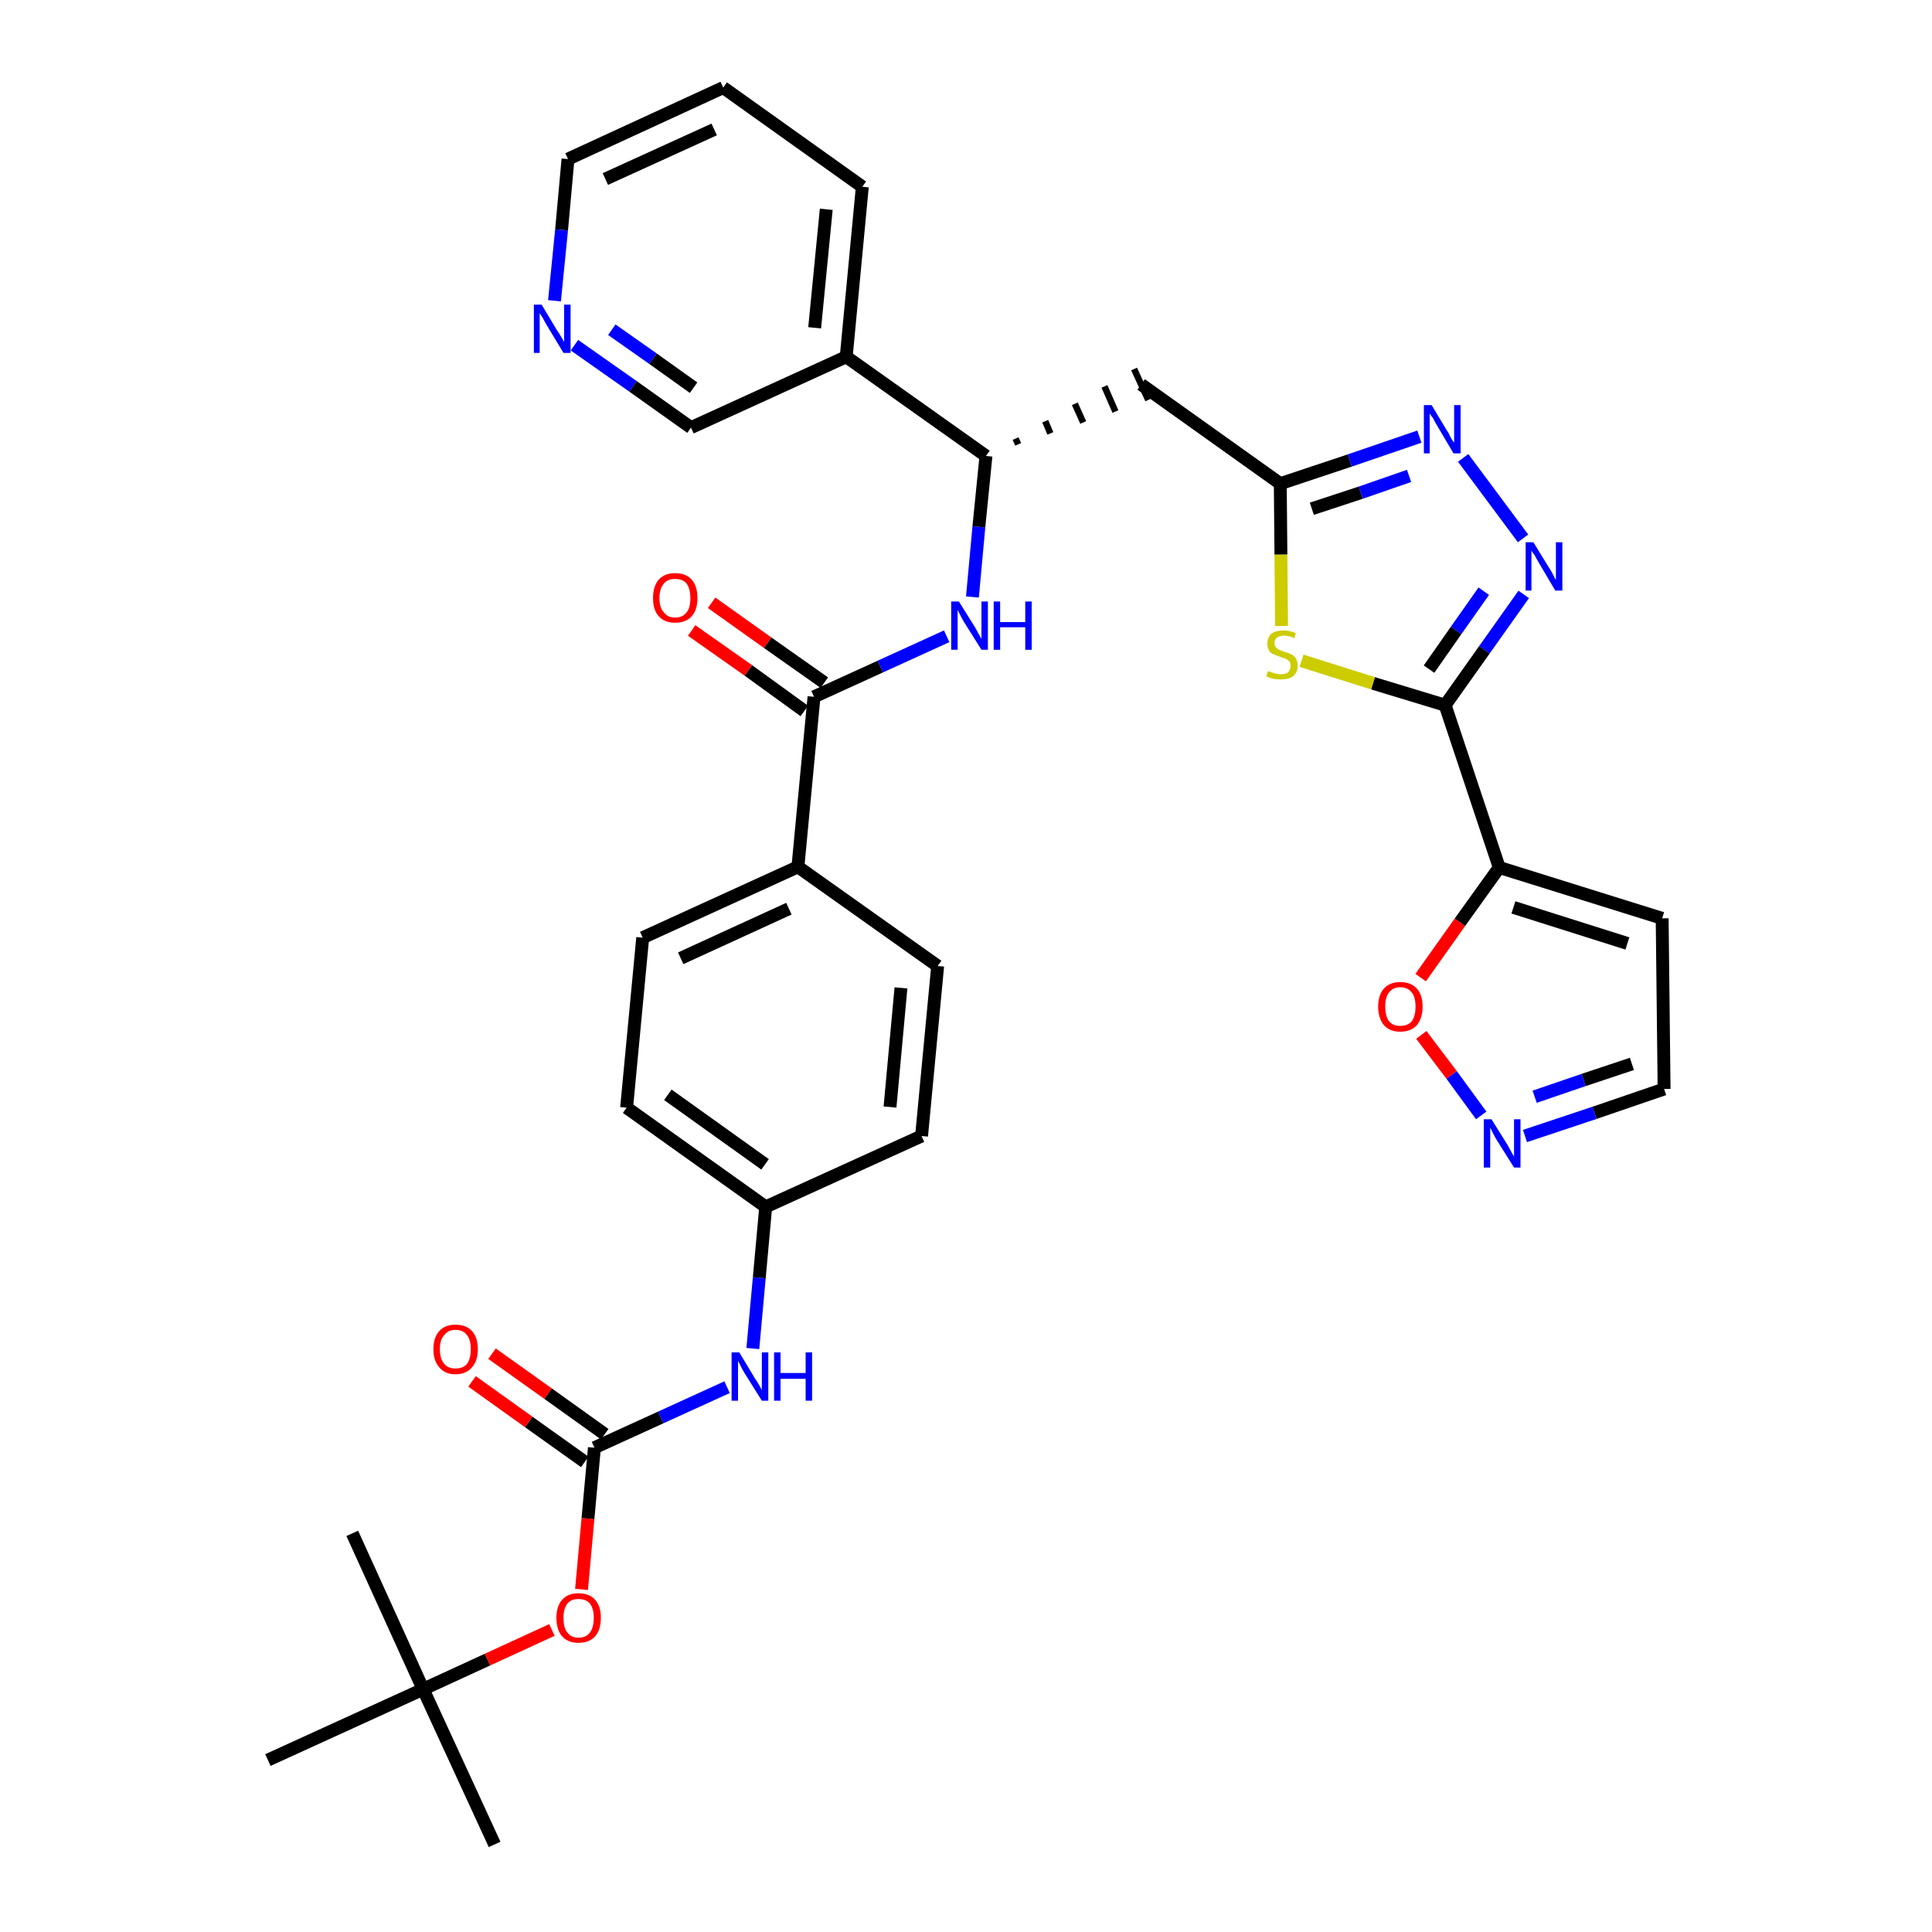 <?xml version='1.0' encoding='iso-8859-1'?>
<svg version='1.1' baseProfile='full'
              xmlns='http://www.w3.org/2000/svg'
                      xmlns:rdkit='http://www.rdkit.org/xml'
                      xmlns:xlink='http://www.w3.org/1999/xlink'
                  xml:space='preserve'
width='300px' height='300px' viewBox='0 0 300 300'>
<!-- END OF HEADER -->
<path class='bond-0 atom-0 atom-1' d='M 76.8,286.4 L 65.7,262.3' style='fill:none;fill-rule:evenodd;stroke:#000000;stroke-width:2.0px;stroke-linecap:butt;stroke-linejoin:miter;stroke-opacity:1' />
<path class='bond-1 atom-1 atom-2' d='M 65.7,262.3 L 54.7,238.1' style='fill:none;fill-rule:evenodd;stroke:#000000;stroke-width:2.0px;stroke-linecap:butt;stroke-linejoin:miter;stroke-opacity:1' />
<path class='bond-2 atom-1 atom-3' d='M 65.7,262.3 L 41.6,273.3' style='fill:none;fill-rule:evenodd;stroke:#000000;stroke-width:2.0px;stroke-linecap:butt;stroke-linejoin:miter;stroke-opacity:1' />
<path class='bond-3 atom-1 atom-4' d='M 65.7,262.3 L 75.7,257.7' style='fill:none;fill-rule:evenodd;stroke:#000000;stroke-width:2.0px;stroke-linecap:butt;stroke-linejoin:miter;stroke-opacity:1' />
<path class='bond-3 atom-1 atom-4' d='M 75.7,257.7 L 85.7,253.1' style='fill:none;fill-rule:evenodd;stroke:#FF0000;stroke-width:2.0px;stroke-linecap:butt;stroke-linejoin:miter;stroke-opacity:1' />
<path class='bond-4 atom-4 atom-5' d='M 90.3,246.8 L 91.3,235.8' style='fill:none;fill-rule:evenodd;stroke:#FF0000;stroke-width:2.0px;stroke-linecap:butt;stroke-linejoin:miter;stroke-opacity:1' />
<path class='bond-4 atom-4 atom-5' d='M 91.3,235.8 L 92.3,224.8' style='fill:none;fill-rule:evenodd;stroke:#000000;stroke-width:2.0px;stroke-linecap:butt;stroke-linejoin:miter;stroke-opacity:1' />
<path class='bond-5 atom-5 atom-6' d='M 93.9,222.7 L 85.1,216.4' style='fill:none;fill-rule:evenodd;stroke:#000000;stroke-width:2.0px;stroke-linecap:butt;stroke-linejoin:miter;stroke-opacity:1' />
<path class='bond-5 atom-5 atom-6' d='M 85.1,216.4 L 76.4,210.2' style='fill:none;fill-rule:evenodd;stroke:#FF0000;stroke-width:2.0px;stroke-linecap:butt;stroke-linejoin:miter;stroke-opacity:1' />
<path class='bond-5 atom-5 atom-6' d='M 90.8,227.0 L 82.1,220.8' style='fill:none;fill-rule:evenodd;stroke:#000000;stroke-width:2.0px;stroke-linecap:butt;stroke-linejoin:miter;stroke-opacity:1' />
<path class='bond-5 atom-5 atom-6' d='M 82.1,220.8 L 73.3,214.5' style='fill:none;fill-rule:evenodd;stroke:#FF0000;stroke-width:2.0px;stroke-linecap:butt;stroke-linejoin:miter;stroke-opacity:1' />
<path class='bond-6 atom-5 atom-7' d='M 92.3,224.8 L 102.6,220.1' style='fill:none;fill-rule:evenodd;stroke:#000000;stroke-width:2.0px;stroke-linecap:butt;stroke-linejoin:miter;stroke-opacity:1' />
<path class='bond-6 atom-5 atom-7' d='M 102.6,220.1 L 112.9,215.4' style='fill:none;fill-rule:evenodd;stroke:#0000FF;stroke-width:2.0px;stroke-linecap:butt;stroke-linejoin:miter;stroke-opacity:1' />
<path class='bond-7 atom-7 atom-8' d='M 116.9,209.4 L 117.9,198.4' style='fill:none;fill-rule:evenodd;stroke:#0000FF;stroke-width:2.0px;stroke-linecap:butt;stroke-linejoin:miter;stroke-opacity:1' />
<path class='bond-7 atom-7 atom-8' d='M 117.9,198.4 L 118.9,187.4' style='fill:none;fill-rule:evenodd;stroke:#000000;stroke-width:2.0px;stroke-linecap:butt;stroke-linejoin:miter;stroke-opacity:1' />
<path class='bond-8 atom-8 atom-9' d='M 118.9,187.4 L 97.3,172.0' style='fill:none;fill-rule:evenodd;stroke:#000000;stroke-width:2.0px;stroke-linecap:butt;stroke-linejoin:miter;stroke-opacity:1' />
<path class='bond-8 atom-8 atom-9' d='M 118.8,180.8 L 103.7,170.0' style='fill:none;fill-rule:evenodd;stroke:#000000;stroke-width:2.0px;stroke-linecap:butt;stroke-linejoin:miter;stroke-opacity:1' />
<path class='bond-34 atom-34 atom-8' d='M 143.1,176.4 L 118.9,187.4' style='fill:none;fill-rule:evenodd;stroke:#000000;stroke-width:2.0px;stroke-linecap:butt;stroke-linejoin:miter;stroke-opacity:1' />
<path class='bond-9 atom-9 atom-10' d='M 97.3,172.0 L 99.8,145.6' style='fill:none;fill-rule:evenodd;stroke:#000000;stroke-width:2.0px;stroke-linecap:butt;stroke-linejoin:miter;stroke-opacity:1' />
<path class='bond-10 atom-10 atom-11' d='M 99.8,145.6 L 123.9,134.6' style='fill:none;fill-rule:evenodd;stroke:#000000;stroke-width:2.0px;stroke-linecap:butt;stroke-linejoin:miter;stroke-opacity:1' />
<path class='bond-10 atom-10 atom-11' d='M 105.7,148.8 L 122.5,141.1' style='fill:none;fill-rule:evenodd;stroke:#000000;stroke-width:2.0px;stroke-linecap:butt;stroke-linejoin:miter;stroke-opacity:1' />
<path class='bond-11 atom-11 atom-12' d='M 123.9,134.6 L 126.4,108.2' style='fill:none;fill-rule:evenodd;stroke:#000000;stroke-width:2.0px;stroke-linecap:butt;stroke-linejoin:miter;stroke-opacity:1' />
<path class='bond-32 atom-11 atom-33' d='M 123.9,134.6 L 145.6,150.0' style='fill:none;fill-rule:evenodd;stroke:#000000;stroke-width:2.0px;stroke-linecap:butt;stroke-linejoin:miter;stroke-opacity:1' />
<path class='bond-12 atom-12 atom-13' d='M 128.0,106.0 L 119.2,99.8' style='fill:none;fill-rule:evenodd;stroke:#000000;stroke-width:2.0px;stroke-linecap:butt;stroke-linejoin:miter;stroke-opacity:1' />
<path class='bond-12 atom-12 atom-13' d='M 119.2,99.8 L 110.5,93.6' style='fill:none;fill-rule:evenodd;stroke:#FF0000;stroke-width:2.0px;stroke-linecap:butt;stroke-linejoin:miter;stroke-opacity:1' />
<path class='bond-12 atom-12 atom-13' d='M 124.9,110.4 L 116.2,104.1' style='fill:none;fill-rule:evenodd;stroke:#000000;stroke-width:2.0px;stroke-linecap:butt;stroke-linejoin:miter;stroke-opacity:1' />
<path class='bond-12 atom-12 atom-13' d='M 116.2,104.1 L 107.4,97.9' style='fill:none;fill-rule:evenodd;stroke:#FF0000;stroke-width:2.0px;stroke-linecap:butt;stroke-linejoin:miter;stroke-opacity:1' />
<path class='bond-13 atom-12 atom-14' d='M 126.4,108.2 L 136.7,103.5' style='fill:none;fill-rule:evenodd;stroke:#000000;stroke-width:2.0px;stroke-linecap:butt;stroke-linejoin:miter;stroke-opacity:1' />
<path class='bond-13 atom-12 atom-14' d='M 136.7,103.5 L 147.0,98.8' style='fill:none;fill-rule:evenodd;stroke:#0000FF;stroke-width:2.0px;stroke-linecap:butt;stroke-linejoin:miter;stroke-opacity:1' />
<path class='bond-14 atom-14 atom-15' d='M 151.0,92.7 L 152.0,81.8' style='fill:none;fill-rule:evenodd;stroke:#0000FF;stroke-width:2.0px;stroke-linecap:butt;stroke-linejoin:miter;stroke-opacity:1' />
<path class='bond-14 atom-14 atom-15' d='M 152.0,81.8 L 153.1,70.8' style='fill:none;fill-rule:evenodd;stroke:#000000;stroke-width:2.0px;stroke-linecap:butt;stroke-linejoin:miter;stroke-opacity:1' />
<path class='bond-15 atom-15 atom-16' d='M 158.1,69.0 L 157.7,68.1' style='fill:none;fill-rule:evenodd;stroke:#000000;stroke-width:1.0px;stroke-linecap:butt;stroke-linejoin:miter;stroke-opacity:1' />
<path class='bond-15 atom-15 atom-16' d='M 163.1,67.3 L 162.3,65.4' style='fill:none;fill-rule:evenodd;stroke:#000000;stroke-width:1.0px;stroke-linecap:butt;stroke-linejoin:miter;stroke-opacity:1' />
<path class='bond-15 atom-15 atom-16' d='M 168.2,65.6 L 166.9,62.7' style='fill:none;fill-rule:evenodd;stroke:#000000;stroke-width:1.0px;stroke-linecap:butt;stroke-linejoin:miter;stroke-opacity:1' />
<path class='bond-15 atom-15 atom-16' d='M 173.2,63.9 L 171.5,60.0' style='fill:none;fill-rule:evenodd;stroke:#000000;stroke-width:1.0px;stroke-linecap:butt;stroke-linejoin:miter;stroke-opacity:1' />
<path class='bond-15 atom-15 atom-16' d='M 178.3,62.1 L 176.1,57.3' style='fill:none;fill-rule:evenodd;stroke:#000000;stroke-width:1.0px;stroke-linecap:butt;stroke-linejoin:miter;stroke-opacity:1' />
<path class='bond-26 atom-15 atom-27' d='M 153.1,70.8 L 131.4,55.4' style='fill:none;fill-rule:evenodd;stroke:#000000;stroke-width:2.0px;stroke-linecap:butt;stroke-linejoin:miter;stroke-opacity:1' />
<path class='bond-16 atom-16 atom-17' d='M 177.2,59.7 L 198.8,75.1' style='fill:none;fill-rule:evenodd;stroke:#000000;stroke-width:2.0px;stroke-linecap:butt;stroke-linejoin:miter;stroke-opacity:1' />
<path class='bond-17 atom-17 atom-18' d='M 198.8,75.1 L 209.6,71.5' style='fill:none;fill-rule:evenodd;stroke:#000000;stroke-width:2.0px;stroke-linecap:butt;stroke-linejoin:miter;stroke-opacity:1' />
<path class='bond-17 atom-17 atom-18' d='M 209.6,71.5 L 220.4,67.8' style='fill:none;fill-rule:evenodd;stroke:#0000FF;stroke-width:2.0px;stroke-linecap:butt;stroke-linejoin:miter;stroke-opacity:1' />
<path class='bond-17 atom-17 atom-18' d='M 203.7,79.0 L 211.3,76.5' style='fill:none;fill-rule:evenodd;stroke:#000000;stroke-width:2.0px;stroke-linecap:butt;stroke-linejoin:miter;stroke-opacity:1' />
<path class='bond-17 atom-17 atom-18' d='M 211.3,76.5 L 218.8,73.9' style='fill:none;fill-rule:evenodd;stroke:#0000FF;stroke-width:2.0px;stroke-linecap:butt;stroke-linejoin:miter;stroke-opacity:1' />
<path class='bond-35 atom-26 atom-17' d='M 199.0,97.2 L 198.9,86.1' style='fill:none;fill-rule:evenodd;stroke:#CCCC00;stroke-width:2.0px;stroke-linecap:butt;stroke-linejoin:miter;stroke-opacity:1' />
<path class='bond-35 atom-26 atom-17' d='M 198.9,86.1 L 198.8,75.1' style='fill:none;fill-rule:evenodd;stroke:#000000;stroke-width:2.0px;stroke-linecap:butt;stroke-linejoin:miter;stroke-opacity:1' />
<path class='bond-18 atom-18 atom-19' d='M 227.2,71.1 L 236.5,83.6' style='fill:none;fill-rule:evenodd;stroke:#0000FF;stroke-width:2.0px;stroke-linecap:butt;stroke-linejoin:miter;stroke-opacity:1' />
<path class='bond-19 atom-19 atom-20' d='M 236.6,92.3 L 230.5,100.9' style='fill:none;fill-rule:evenodd;stroke:#0000FF;stroke-width:2.0px;stroke-linecap:butt;stroke-linejoin:miter;stroke-opacity:1' />
<path class='bond-19 atom-19 atom-20' d='M 230.5,100.9 L 224.4,109.5' style='fill:none;fill-rule:evenodd;stroke:#000000;stroke-width:2.0px;stroke-linecap:butt;stroke-linejoin:miter;stroke-opacity:1' />
<path class='bond-19 atom-19 atom-20' d='M 230.4,91.8 L 226.1,97.9' style='fill:none;fill-rule:evenodd;stroke:#0000FF;stroke-width:2.0px;stroke-linecap:butt;stroke-linejoin:miter;stroke-opacity:1' />
<path class='bond-19 atom-19 atom-20' d='M 226.1,97.9 L 221.9,103.9' style='fill:none;fill-rule:evenodd;stroke:#000000;stroke-width:2.0px;stroke-linecap:butt;stroke-linejoin:miter;stroke-opacity:1' />
<path class='bond-20 atom-20 atom-21' d='M 224.4,109.5 L 232.8,134.7' style='fill:none;fill-rule:evenodd;stroke:#000000;stroke-width:2.0px;stroke-linecap:butt;stroke-linejoin:miter;stroke-opacity:1' />
<path class='bond-25 atom-20 atom-26' d='M 224.4,109.5 L 213.2,106.1' style='fill:none;fill-rule:evenodd;stroke:#000000;stroke-width:2.0px;stroke-linecap:butt;stroke-linejoin:miter;stroke-opacity:1' />
<path class='bond-25 atom-20 atom-26' d='M 213.2,106.1 L 202.1,102.6' style='fill:none;fill-rule:evenodd;stroke:#CCCC00;stroke-width:2.0px;stroke-linecap:butt;stroke-linejoin:miter;stroke-opacity:1' />
<path class='bond-21 atom-21 atom-22' d='M 232.8,134.7 L 258.1,142.6' style='fill:none;fill-rule:evenodd;stroke:#000000;stroke-width:2.0px;stroke-linecap:butt;stroke-linejoin:miter;stroke-opacity:1' />
<path class='bond-21 atom-21 atom-22' d='M 235.0,140.9 L 252.7,146.5' style='fill:none;fill-rule:evenodd;stroke:#000000;stroke-width:2.0px;stroke-linecap:butt;stroke-linejoin:miter;stroke-opacity:1' />
<path class='bond-37 atom-25 atom-21' d='M 220.6,151.8 L 226.7,143.2' style='fill:none;fill-rule:evenodd;stroke:#FF0000;stroke-width:2.0px;stroke-linecap:butt;stroke-linejoin:miter;stroke-opacity:1' />
<path class='bond-37 atom-25 atom-21' d='M 226.7,143.2 L 232.8,134.7' style='fill:none;fill-rule:evenodd;stroke:#000000;stroke-width:2.0px;stroke-linecap:butt;stroke-linejoin:miter;stroke-opacity:1' />
<path class='bond-22 atom-22 atom-23' d='M 258.1,142.6 L 258.4,169.1' style='fill:none;fill-rule:evenodd;stroke:#000000;stroke-width:2.0px;stroke-linecap:butt;stroke-linejoin:miter;stroke-opacity:1' />
<path class='bond-23 atom-23 atom-24' d='M 258.4,169.1 L 247.6,172.8' style='fill:none;fill-rule:evenodd;stroke:#000000;stroke-width:2.0px;stroke-linecap:butt;stroke-linejoin:miter;stroke-opacity:1' />
<path class='bond-23 atom-23 atom-24' d='M 247.6,172.8 L 236.8,176.4' style='fill:none;fill-rule:evenodd;stroke:#0000FF;stroke-width:2.0px;stroke-linecap:butt;stroke-linejoin:miter;stroke-opacity:1' />
<path class='bond-23 atom-23 atom-24' d='M 253.4,165.2 L 245.9,167.7' style='fill:none;fill-rule:evenodd;stroke:#000000;stroke-width:2.0px;stroke-linecap:butt;stroke-linejoin:miter;stroke-opacity:1' />
<path class='bond-23 atom-23 atom-24' d='M 245.9,167.7 L 238.3,170.3' style='fill:none;fill-rule:evenodd;stroke:#0000FF;stroke-width:2.0px;stroke-linecap:butt;stroke-linejoin:miter;stroke-opacity:1' />
<path class='bond-24 atom-24 atom-25' d='M 230.0,173.2 L 225.4,166.9' style='fill:none;fill-rule:evenodd;stroke:#0000FF;stroke-width:2.0px;stroke-linecap:butt;stroke-linejoin:miter;stroke-opacity:1' />
<path class='bond-24 atom-24 atom-25' d='M 225.4,166.9 L 220.7,160.7' style='fill:none;fill-rule:evenodd;stroke:#FF0000;stroke-width:2.0px;stroke-linecap:butt;stroke-linejoin:miter;stroke-opacity:1' />
<path class='bond-27 atom-27 atom-28' d='M 131.4,55.4 L 133.9,29.0' style='fill:none;fill-rule:evenodd;stroke:#000000;stroke-width:2.0px;stroke-linecap:butt;stroke-linejoin:miter;stroke-opacity:1' />
<path class='bond-27 atom-27 atom-28' d='M 126.5,50.9 L 128.3,32.5' style='fill:none;fill-rule:evenodd;stroke:#000000;stroke-width:2.0px;stroke-linecap:butt;stroke-linejoin:miter;stroke-opacity:1' />
<path class='bond-36 atom-32 atom-27' d='M 107.3,66.4 L 131.4,55.4' style='fill:none;fill-rule:evenodd;stroke:#000000;stroke-width:2.0px;stroke-linecap:butt;stroke-linejoin:miter;stroke-opacity:1' />
<path class='bond-28 atom-28 atom-29' d='M 133.9,29.0 L 112.3,13.6' style='fill:none;fill-rule:evenodd;stroke:#000000;stroke-width:2.0px;stroke-linecap:butt;stroke-linejoin:miter;stroke-opacity:1' />
<path class='bond-29 atom-29 atom-30' d='M 112.3,13.6 L 88.2,24.7' style='fill:none;fill-rule:evenodd;stroke:#000000;stroke-width:2.0px;stroke-linecap:butt;stroke-linejoin:miter;stroke-opacity:1' />
<path class='bond-29 atom-29 atom-30' d='M 110.9,20.1 L 94.0,27.8' style='fill:none;fill-rule:evenodd;stroke:#000000;stroke-width:2.0px;stroke-linecap:butt;stroke-linejoin:miter;stroke-opacity:1' />
<path class='bond-30 atom-30 atom-31' d='M 88.2,24.7 L 87.2,35.7' style='fill:none;fill-rule:evenodd;stroke:#000000;stroke-width:2.0px;stroke-linecap:butt;stroke-linejoin:miter;stroke-opacity:1' />
<path class='bond-30 atom-30 atom-31' d='M 87.2,35.7 L 86.1,46.7' style='fill:none;fill-rule:evenodd;stroke:#0000FF;stroke-width:2.0px;stroke-linecap:butt;stroke-linejoin:miter;stroke-opacity:1' />
<path class='bond-31 atom-31 atom-32' d='M 89.2,53.6 L 98.3,60.0' style='fill:none;fill-rule:evenodd;stroke:#0000FF;stroke-width:2.0px;stroke-linecap:butt;stroke-linejoin:miter;stroke-opacity:1' />
<path class='bond-31 atom-31 atom-32' d='M 98.3,60.0 L 107.3,66.4' style='fill:none;fill-rule:evenodd;stroke:#000000;stroke-width:2.0px;stroke-linecap:butt;stroke-linejoin:miter;stroke-opacity:1' />
<path class='bond-31 atom-31 atom-32' d='M 95.0,51.2 L 101.4,55.7' style='fill:none;fill-rule:evenodd;stroke:#0000FF;stroke-width:2.0px;stroke-linecap:butt;stroke-linejoin:miter;stroke-opacity:1' />
<path class='bond-31 atom-31 atom-32' d='M 101.4,55.7 L 107.7,60.2' style='fill:none;fill-rule:evenodd;stroke:#000000;stroke-width:2.0px;stroke-linecap:butt;stroke-linejoin:miter;stroke-opacity:1' />
<path class='bond-33 atom-33 atom-34' d='M 145.6,150.0 L 143.1,176.4' style='fill:none;fill-rule:evenodd;stroke:#000000;stroke-width:2.0px;stroke-linecap:butt;stroke-linejoin:miter;stroke-opacity:1' />
<path class='bond-33 atom-33 atom-34' d='M 139.9,153.4 L 138.2,171.9' style='fill:none;fill-rule:evenodd;stroke:#000000;stroke-width:2.0px;stroke-linecap:butt;stroke-linejoin:miter;stroke-opacity:1' />
<path  class='atom-4' d='M 86.4 251.2
Q 86.4 249.4, 87.3 248.4
Q 88.2 247.4, 89.8 247.4
Q 91.5 247.4, 92.4 248.4
Q 93.3 249.4, 93.3 251.2
Q 93.3 253.1, 92.4 254.1
Q 91.5 255.1, 89.8 255.1
Q 88.2 255.1, 87.3 254.1
Q 86.4 253.1, 86.4 251.2
M 89.8 254.3
Q 91.0 254.3, 91.6 253.5
Q 92.2 252.7, 92.2 251.2
Q 92.2 249.8, 91.6 249.0
Q 91.0 248.3, 89.8 248.3
Q 88.7 248.3, 88.1 249.0
Q 87.5 249.8, 87.5 251.2
Q 87.5 252.8, 88.1 253.5
Q 88.7 254.3, 89.8 254.3
' fill='#FF0000'/>
<path  class='atom-6' d='M 67.3 209.5
Q 67.3 207.7, 68.2 206.7
Q 69.1 205.7, 70.7 205.7
Q 72.4 205.7, 73.3 206.7
Q 74.2 207.7, 74.2 209.5
Q 74.2 211.3, 73.3 212.3
Q 72.4 213.4, 70.7 213.4
Q 69.1 213.4, 68.2 212.3
Q 67.3 211.3, 67.3 209.5
M 70.7 212.5
Q 71.9 212.5, 72.5 211.8
Q 73.1 211.0, 73.1 209.5
Q 73.1 208.0, 72.5 207.3
Q 71.9 206.5, 70.7 206.5
Q 69.6 206.5, 69.0 207.3
Q 68.3 208.0, 68.3 209.5
Q 68.3 211.0, 69.0 211.8
Q 69.6 212.5, 70.7 212.5
' fill='#FF0000'/>
<path  class='atom-7' d='M 114.8 210.0
L 117.2 214.0
Q 117.5 214.4, 117.9 215.1
Q 118.3 215.8, 118.3 215.9
L 118.3 210.0
L 119.3 210.0
L 119.3 217.5
L 118.3 217.5
L 115.6 213.2
Q 115.3 212.7, 115.0 212.1
Q 114.7 211.5, 114.6 211.3
L 114.6 217.5
L 113.6 217.5
L 113.6 210.0
L 114.8 210.0
' fill='#0000FF'/>
<path  class='atom-7' d='M 120.2 210.0
L 121.2 210.0
L 121.2 213.2
L 125.1 213.2
L 125.1 210.0
L 126.1 210.0
L 126.1 217.5
L 125.1 217.5
L 125.1 214.1
L 121.2 214.1
L 121.2 217.5
L 120.2 217.5
L 120.2 210.0
' fill='#0000FF'/>
<path  class='atom-13' d='M 101.4 92.9
Q 101.4 91.0, 102.3 90.0
Q 103.2 89.0, 104.8 89.0
Q 106.5 89.0, 107.4 90.0
Q 108.3 91.0, 108.3 92.9
Q 108.3 94.7, 107.4 95.7
Q 106.5 96.7, 104.8 96.7
Q 103.2 96.7, 102.3 95.7
Q 101.4 94.7, 101.4 92.9
M 104.8 95.9
Q 106.0 95.9, 106.6 95.1
Q 107.2 94.4, 107.2 92.9
Q 107.2 91.4, 106.6 90.6
Q 106.0 89.9, 104.8 89.9
Q 103.7 89.9, 103.1 90.6
Q 102.4 91.4, 102.4 92.9
Q 102.4 94.4, 103.1 95.1
Q 103.7 95.9, 104.8 95.9
' fill='#FF0000'/>
<path  class='atom-14' d='M 148.9 93.4
L 151.4 97.4
Q 151.6 97.8, 152.0 98.5
Q 152.4 99.2, 152.4 99.2
L 152.4 93.4
L 153.4 93.4
L 153.4 100.9
L 152.4 100.9
L 149.7 96.6
Q 149.4 96.1, 149.1 95.5
Q 148.8 94.9, 148.7 94.7
L 148.7 100.9
L 147.7 100.9
L 147.7 93.4
L 148.9 93.4
' fill='#0000FF'/>
<path  class='atom-14' d='M 154.3 93.4
L 155.3 93.4
L 155.3 96.6
L 159.2 96.6
L 159.2 93.4
L 160.2 93.4
L 160.2 100.9
L 159.2 100.9
L 159.2 97.4
L 155.3 97.4
L 155.3 100.9
L 154.3 100.9
L 154.3 93.4
' fill='#0000FF'/>
<path  class='atom-18' d='M 222.3 62.9
L 224.7 66.9
Q 225.0 67.3, 225.3 68.0
Q 225.7 68.7, 225.8 68.7
L 225.8 62.9
L 226.8 62.9
L 226.8 70.4
L 225.7 70.4
L 223.1 66.0
Q 222.8 65.5, 222.5 64.9
Q 222.1 64.4, 222.0 64.2
L 222.0 70.4
L 221.1 70.4
L 221.1 62.9
L 222.3 62.9
' fill='#0000FF'/>
<path  class='atom-19' d='M 238.1 84.2
L 240.5 88.1
Q 240.8 88.5, 241.2 89.3
Q 241.5 90.0, 241.6 90.0
L 241.6 84.2
L 242.6 84.2
L 242.6 91.7
L 241.5 91.7
L 238.9 87.3
Q 238.6 86.8, 238.3 86.2
Q 237.9 85.7, 237.8 85.5
L 237.8 91.7
L 236.9 91.7
L 236.9 84.2
L 238.1 84.2
' fill='#0000FF'/>
<path  class='atom-24' d='M 231.6 173.8
L 234.1 177.8
Q 234.3 178.2, 234.7 178.9
Q 235.1 179.6, 235.1 179.6
L 235.1 173.8
L 236.1 173.8
L 236.1 181.3
L 235.1 181.3
L 232.4 177.0
Q 232.1 176.5, 231.8 175.9
Q 231.5 175.3, 231.4 175.1
L 231.4 181.3
L 230.4 181.3
L 230.4 173.8
L 231.6 173.8
' fill='#0000FF'/>
<path  class='atom-25' d='M 214.0 156.3
Q 214.0 154.5, 214.9 153.5
Q 215.8 152.5, 217.4 152.5
Q 219.1 152.5, 220.0 153.5
Q 220.9 154.5, 220.9 156.3
Q 220.9 158.1, 220.0 159.2
Q 219.1 160.2, 217.4 160.2
Q 215.8 160.2, 214.9 159.2
Q 214.0 158.1, 214.0 156.3
M 217.4 159.3
Q 218.6 159.3, 219.2 158.6
Q 219.8 157.8, 219.8 156.3
Q 219.8 154.8, 219.2 154.1
Q 218.6 153.3, 217.4 153.3
Q 216.3 153.3, 215.7 154.1
Q 215.1 154.8, 215.1 156.3
Q 215.1 157.8, 215.7 158.6
Q 216.3 159.3, 217.4 159.3
' fill='#FF0000'/>
<path  class='atom-26' d='M 196.9 104.2
Q 197.0 104.2, 197.4 104.4
Q 197.7 104.5, 198.1 104.6
Q 198.5 104.7, 198.9 104.7
Q 199.6 104.7, 200.0 104.4
Q 200.4 104.0, 200.4 103.4
Q 200.4 103.0, 200.2 102.7
Q 200.0 102.5, 199.7 102.3
Q 199.4 102.2, 198.8 102.0
Q 198.2 101.8, 197.8 101.6
Q 197.4 101.5, 197.1 101.1
Q 196.8 100.6, 196.8 100.0
Q 196.8 99.0, 197.4 98.4
Q 198.1 97.9, 199.4 97.9
Q 200.2 97.9, 201.2 98.3
L 201.0 99.1
Q 200.1 98.7, 199.4 98.7
Q 198.7 98.7, 198.3 99.0
Q 197.9 99.3, 197.9 99.8
Q 197.9 100.2, 198.1 100.5
Q 198.3 100.7, 198.6 100.9
Q 198.9 101.0, 199.4 101.2
Q 200.1 101.4, 200.5 101.6
Q 200.9 101.8, 201.2 102.2
Q 201.5 102.7, 201.5 103.4
Q 201.5 104.4, 200.8 105.0
Q 200.1 105.5, 198.9 105.5
Q 198.2 105.5, 197.7 105.4
Q 197.2 105.3, 196.6 105.0
L 196.9 104.2
' fill='#CCCC00'/>
<path  class='atom-31' d='M 84.1 47.3
L 86.5 51.3
Q 86.8 51.7, 87.2 52.4
Q 87.6 53.1, 87.6 53.1
L 87.6 47.3
L 88.6 47.3
L 88.6 54.8
L 87.5 54.8
L 84.9 50.5
Q 84.6 50.0, 84.3 49.4
Q 83.9 48.8, 83.8 48.6
L 83.8 54.8
L 82.9 54.8
L 82.9 47.3
L 84.1 47.3
' fill='#0000FF'/>
</svg>

